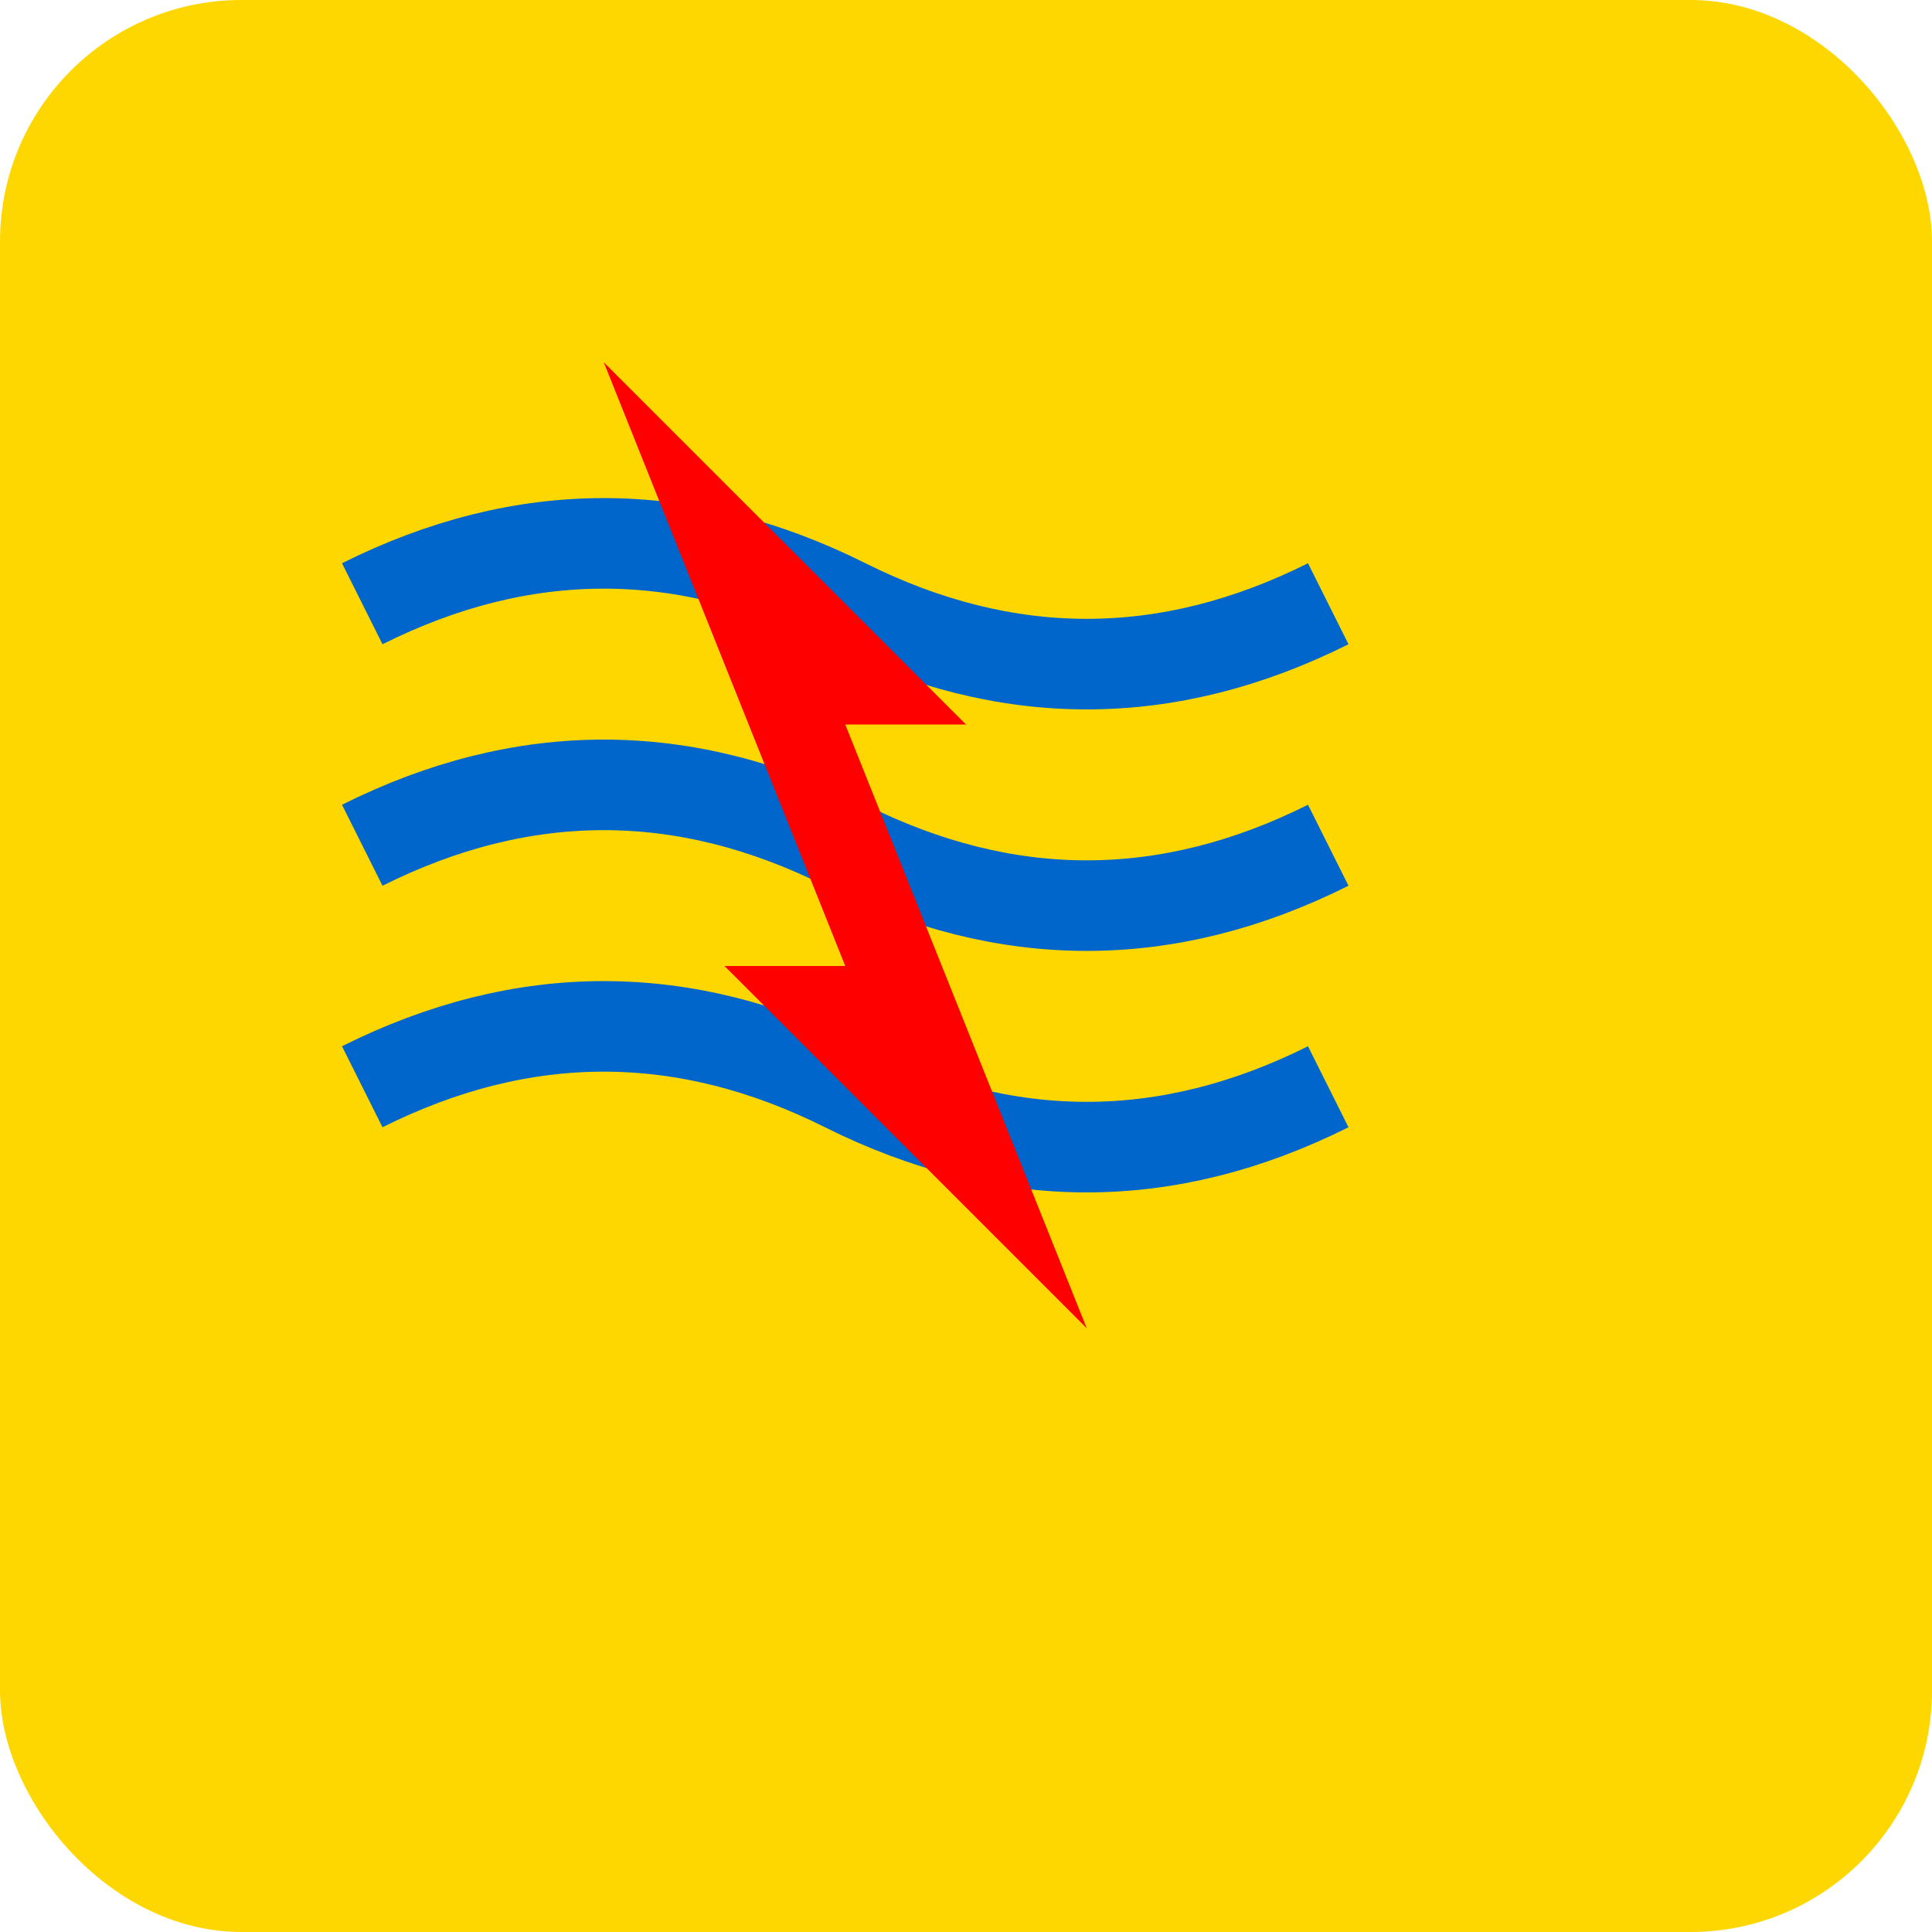 <svg width="64" height="64" viewBox="0 0 64 64" xmlns="http://www.w3.org/2000/svg">
  <!-- Yellow background square -->
  <rect width="64" height="64" fill="#FFD700" rx="8"/>
  
  <!-- Blue wavy lines (water waves) -->
  <path d="M12 20 Q20 16, 28 20 T44 20" stroke="#0066CC" stroke-width="3" fill="none"/>
  <path d="M12 28 Q20 24, 28 28 T44 28" stroke="#0066CC" stroke-width="3" fill="none"/>
  <path d="M12 36 Q20 32, 28 36 T44 36" stroke="#0066CC" stroke-width="3" fill="none"/>
  
  <!-- Red lightning bolt -->
  <path d="M20 12 L32 24 L28 24 L36 44 L24 32 L28 32 Z" fill="#FF0000"/>
</svg>
